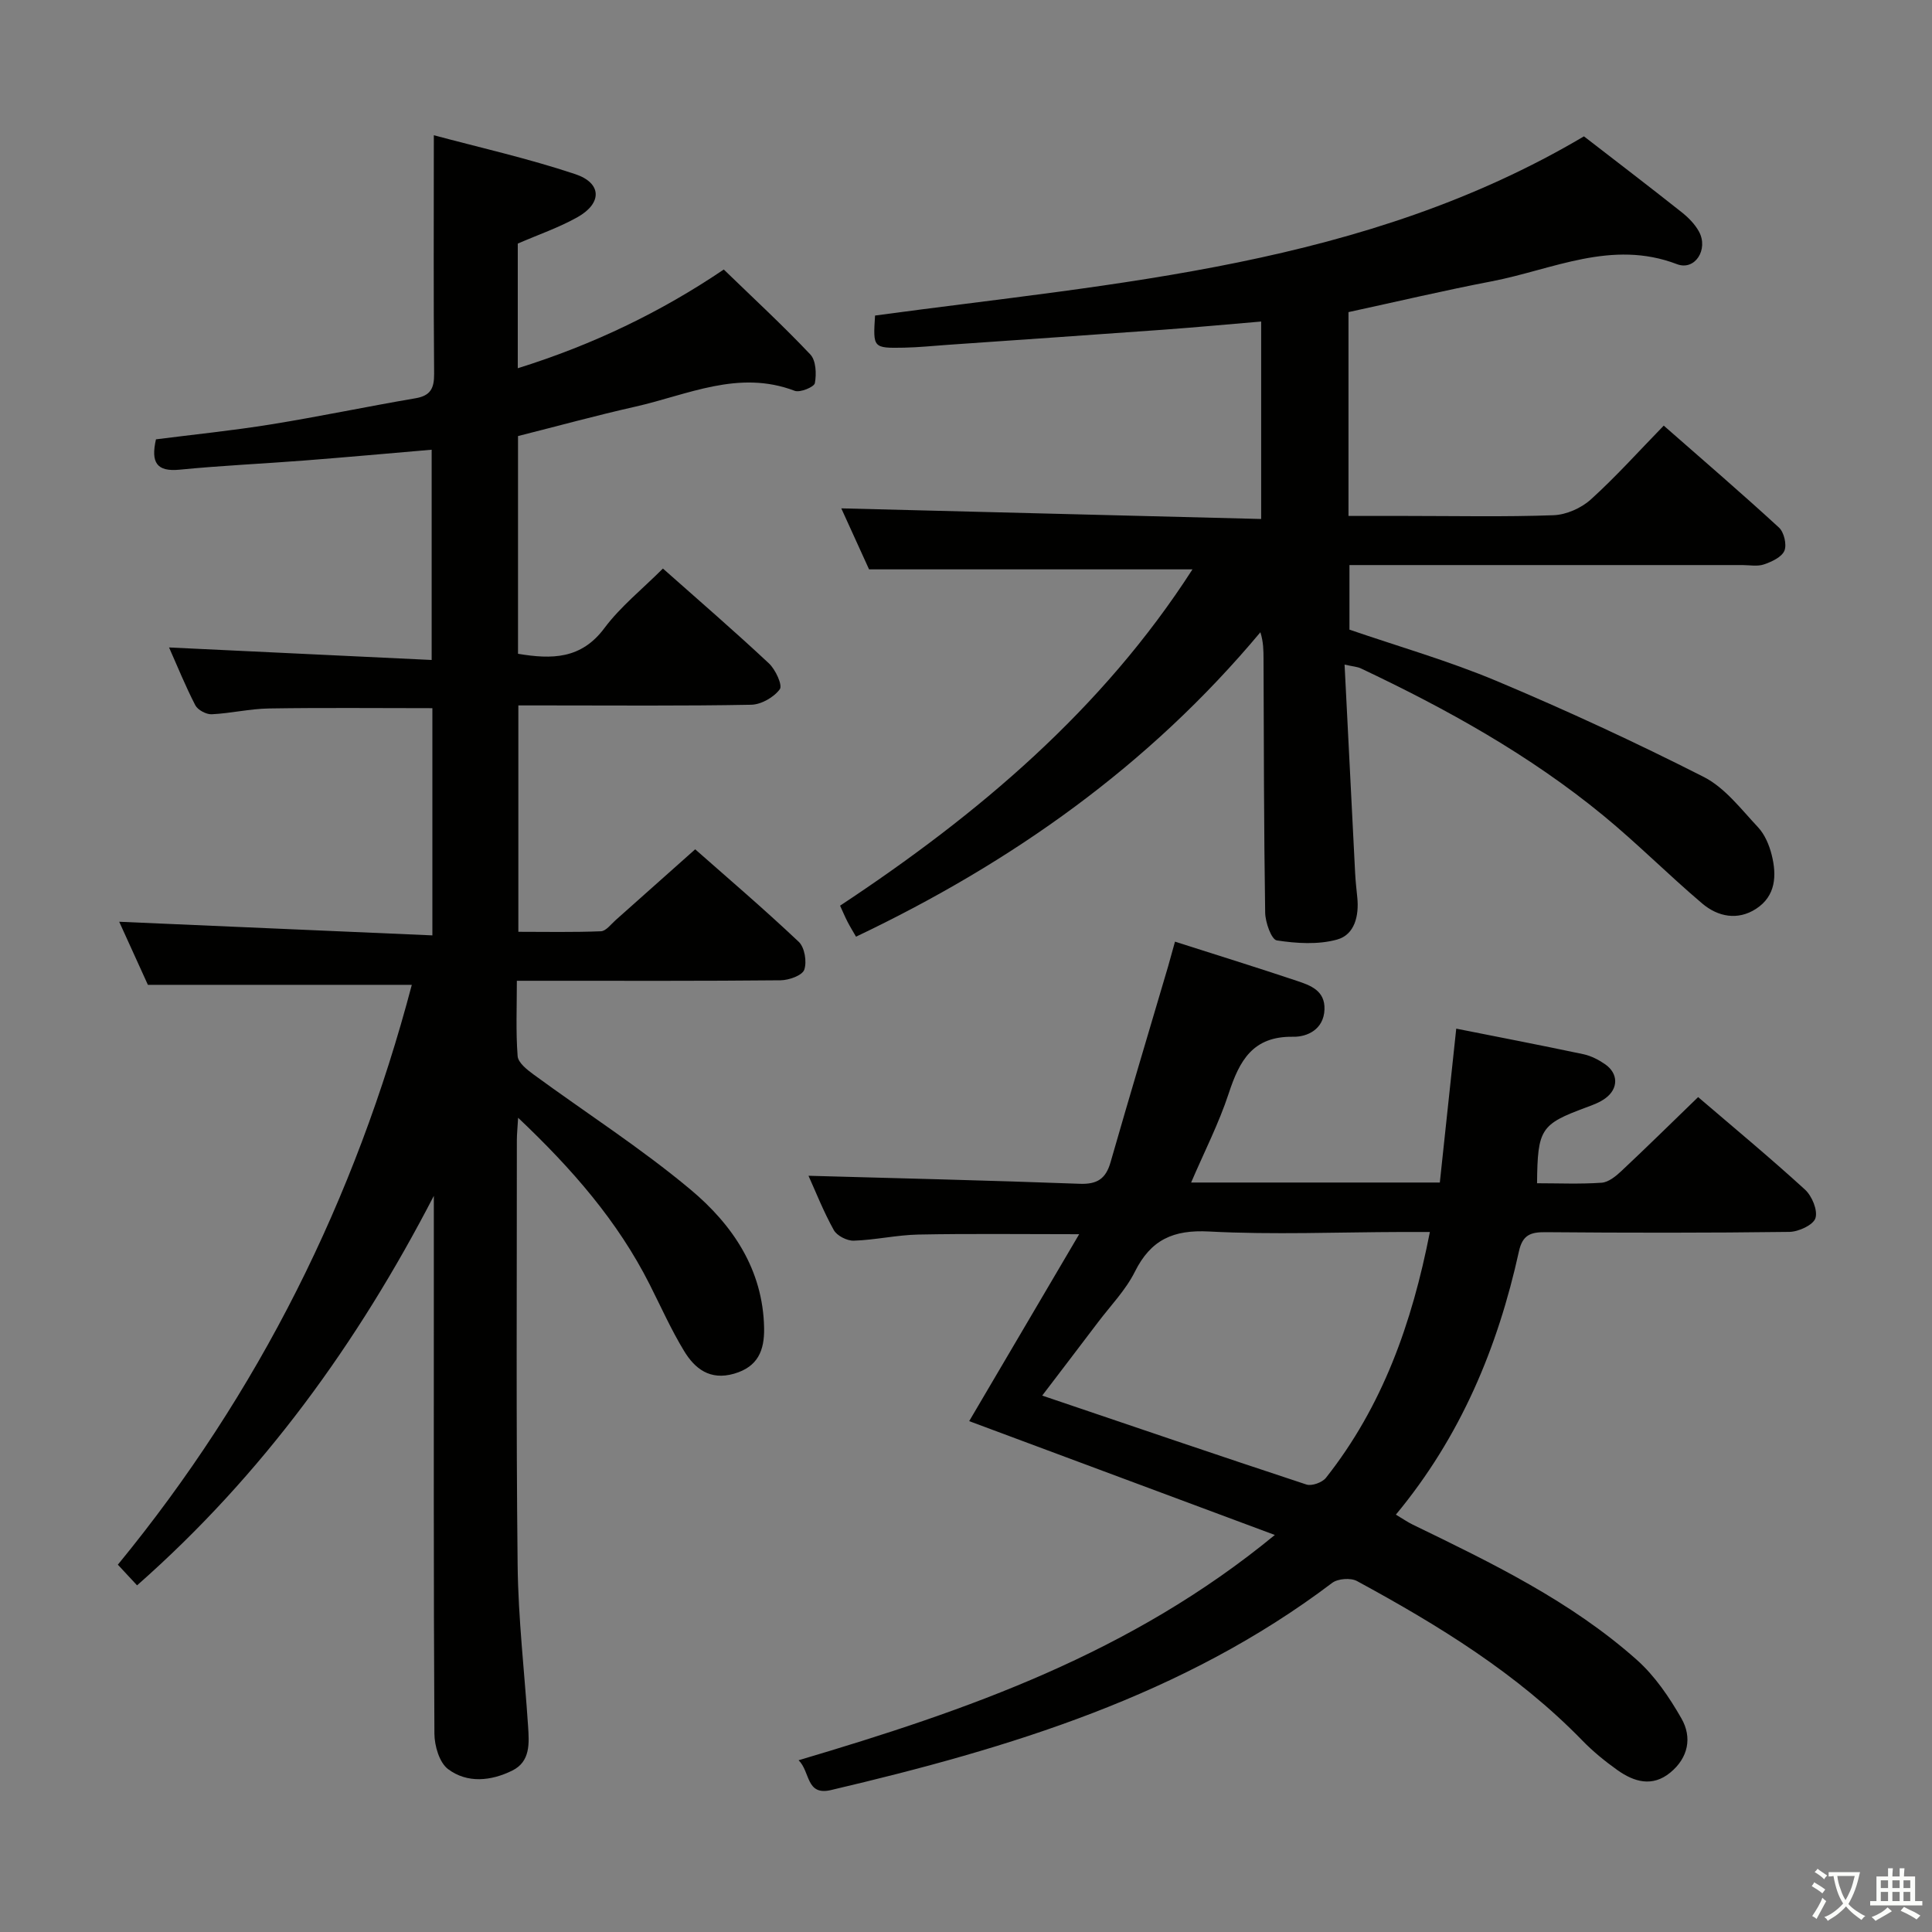 <svg enable-background="new 0 0 400 400" viewBox="0 0 400 400" xmlns="http://www.w3.org/2000/svg"><rect x="0" y="0" width="400" height="400" fill="#808080" stroke="none"/><path d="m377.9 391.2c-.2.3-.4.5-.6.8-.7-.6-1.4-1-2.2-1.5.2-.3.4-.5.5-.8.6.4 1.4.8 2.3 1.5zm-1.8 6.1c-.2-.2-.5-.4-.9-.6.4-.6.8-1.2 1.2-1.9s.7-1.3.9-1.9c.3.3.5.5.8.7-.7 1.3-1.4 2.6-2 3.7zm2.2-9c-.3.3-.5.5-.6.8-.6-.6-1.3-1.1-2-1.5.3-.3.5-.5.6-.7.6.5 1.3.9 2 1.4zm.3.2v-.9h2 4.5c-.3 1.3-.6 2.5-1 3.6s-.9 2.1-1.4 3c.4.5 1 1 1.6 1.4s1.2.8 1.9 1.1c-.3.2-.5.4-.8.8-.4-.3-1-.7-1.6-1.2s-1.2-1.1-1.6-1.6c-.5.6-1.1 1.1-1.7 1.6s-1.4.9-2.1 1.4c-.1-.3-.3-.5-.7-.8.6-.2 1.2-.5 1.9-1s1.4-1.1 2-1.8c-.5-.8-.9-1.6-1.2-2.5s-.6-2-.8-3.2c-.4.1-.7.1-1 .1zm2.5 2.7c.3 1 .7 1.7 1 2.2.3-.5.6-1.1 1-2s.6-1.9.9-3h-3.2-.4c.1.9.3 1.8.7 2.8z" fill="#fbfcfa"/><path d="m396.5 388.5v1.5 3.6h1.5v.9c-.4 0-1 0-1.7 0h-7.9c-.5 0-.9 0-1.2 0v-.9h1.3v-3.5c0-.7 0-1.2 0-1.6h2.4c0-.8 0-1.4 0-1.7h1c0 .3-.1.8-.1 1.7h1.5c0-.8 0-1.4 0-1.7h1c0 .3-.1.9-.1 1.7zm-8.2 9.2c-.2-.3-.5-.5-.8-.8.8-.3 1.4-.6 1.9-.9s1-.7 1.4-1.1c.3.3.6.5.9.8-1.6 1-2.8 1.6-3.4 2zm2.6-6.8v-1.6h-1.5v1.6zm0 2.7v-1.9h-1.5v1.9zm2.4-2.7v-1.6h-1.5v1.6zm0 2.7v-1.9h-1.5v1.9zm.2 2 .7-.8c.4.2.9.5 1.6.8s1.3.7 1.8 1c-.3.3-.5.5-.8.8-.4-.3-1.5-1-3.3-1.8zm2-4.7v-1.6h-1.4v1.6zm0 2.7v-1.9h-1.4v1.9z" fill="#fbfcfa"/><g fill="#010100"><path d="m28.38 328.23c-1.46-1.58-2.57-2.77-3.98-4.28 29.2-35.59 49.18-75.7 60.86-120.05-18.22 0-36.04 0-54.64 0-1.7-3.74-3.8-8.36-5.94-13.06 21.71.94 43.1 1.87 64.84 2.82 0-16.35 0-31.6 0-47.04-11.33 0-22.58-.12-33.82.06-3.96.06-7.9 1.01-11.87 1.2-1.13.05-2.88-.88-3.39-1.86-2.05-3.96-3.72-8.11-5.44-11.97 18 .86 35.93 1.71 54.37 2.59 0-15.02 0-29.05 0-43.53-8.87.76-17.59 1.55-26.32 2.23-8.61.67-17.25 1.05-25.84 1.9-4.78.47-6.01-1.47-4.92-6.28 7.81-1 15.87-1.81 23.84-3.1 9.99-1.61 19.9-3.7 29.88-5.4 3.14-.53 3.89-2.07 3.87-5.07-.14-16.12-.06-32.24-.06-49.39 9.39 2.52 19.5 4.79 29.27 8.05 5.55 1.85 5.6 6.03.48 8.91-3.88 2.18-8.16 3.64-12.37 5.47v25.81c15.48-4.83 29.6-11.61 42.65-20.44 6.13 5.94 12.23 11.57 17.92 17.59 1.18 1.25 1.29 4.03.94 5.93-.15.81-3.08 2.02-4.19 1.59-11.61-4.43-22.17.85-33.01 3.29-8.08 1.82-16.08 4.02-24.26 6.08v45.08c7.01 1.17 13.08 1.13 17.88-5.31 3.34-4.47 7.85-8.07 12.12-12.34 7.41 6.57 14.81 12.96 21.95 19.64 1.36 1.27 2.86 4.52 2.25 5.35-1.23 1.67-3.85 3.17-5.92 3.21-14.16.27-28.33.14-42.49.14-1.8 0-3.61 0-5.72 0v46.87c5.6 0 11.35.12 17.09-.11 1.05-.04 2.08-1.45 3.05-2.31 5.36-4.75 10.7-9.52 16.47-14.66 6.4 5.65 14.1 12.22 21.45 19.16 1.22 1.15 1.71 4.15 1.13 5.78-.43 1.19-3.18 2.16-4.91 2.18-16.16.16-32.33.1-48.49.1-1.81 0-3.61 0-6.1 0 0 5.42-.23 10.54.16 15.6.1 1.35 1.93 2.8 3.27 3.78 10.86 7.96 22.25 15.25 32.55 23.87 8.65 7.24 14.99 16.51 15.21 28.65.08 4.65-1.28 8.02-6.22 9.45-4.99 1.44-8.13-1.03-10.37-4.74-2.67-4.4-4.78-9.14-7.11-13.75-6.6-13.07-16.01-23.88-27.23-34.5-.12 2.14-.26 3.38-.26 4.63.01 29.33-.17 58.66.16 87.98.12 11.12 1.43 22.22 2.16 33.33.23 3.54.53 7.35-3.29 9.23-4.37 2.15-9.29 2.68-13.28-.32-1.8-1.36-2.8-4.81-2.82-7.31-.18-31.83-.12-63.66-.12-95.48 0-5.3 0-10.59 0-15.89-15.75 30.43-35.38 57.68-61.44 80.64z"/><path d="m279.19 64.62v42.2h11.99c10.16 0 20.34.22 30.48-.15 2.63-.1 5.72-1.47 7.69-3.25 5.17-4.67 9.85-9.9 15.11-15.3 8.24 7.23 16.17 14.04 23.86 21.11 1.05.97 1.65 3.54 1.12 4.8-.57 1.33-2.64 2.28-4.25 2.83-1.34.46-2.97.13-4.47.13-26.98 0-53.96 0-81.33 0v13.37c9.97 3.43 20.48 6.44 30.49 10.64 14.51 6.1 28.83 12.73 42.87 19.86 4.38 2.23 7.72 6.67 11.22 10.4 1.41 1.5 2.33 3.7 2.84 5.73 1.07 4.25.86 8.53-3.25 11.18-3.79 2.45-7.88 1.64-11.11-1.09-6.98-5.91-13.44-12.43-20.5-18.23-15.26-12.54-32.42-22.06-50.21-30.47-.71-.34-1.57-.38-3.36-.78.74 14.72 1.46 28.98 2.19 43.24.09 1.65.27 3.3.44 4.95.39 3.8-.53 7.73-4.19 8.74-3.91 1.08-8.39.8-12.47.17-1.11-.17-2.38-3.73-2.41-5.75-.27-17.49-.27-34.98-.34-52.47-.01-1.75 0-3.51-.65-5.58-23.1 27.64-51.49 47.7-83.72 63.03-.62-1.08-1.23-2.06-1.76-3.09s-.98-2.1-1.54-3.33c28.57-18.88 54.29-40.6 72.96-69.63-22.38 0-44.4 0-66.96 0-1.76-3.86-3.87-8.5-5.75-12.63 28.84.73 57.63 1.46 86.93 2.2 0-14.07 0-27.25 0-40.88-6.77.57-13.49 1.2-20.22 1.69-14.91 1.08-29.83 2.1-44.75 3.14-2.98.21-5.95.52-8.94.58-6.46.12-6.46.06-6.03-6.65 50.18-6.81 101.27-10.16 146.77-37.1 6.56 5.07 13.43 10.32 20.21 15.69 1.4 1.11 2.77 2.49 3.61 4.04 2 3.69-.84 8.16-4.57 6.73-13.52-5.17-25.73 1.13-38.37 3.56-9.75 1.87-19.44 4.16-29.63 6.37z"/><path d="m243.27 194.96c8.79 2.81 17.04 5.37 25.22 8.11 2.82.94 5.87 2.01 5.73 5.93-.15 4.15-3.59 5.7-6.48 5.65-8.37-.14-11.12 4.94-13.34 11.71-2.05 6.24-5.09 12.16-7.79 18.47h51.49c1.13-10.6 2.25-21.1 3.4-31.86 8.77 1.74 17.56 3.44 26.32 5.29 1.58.34 3.16 1.15 4.5 2.08 2.76 1.91 2.79 5.04.07 7.04-1.17.87-2.63 1.4-4.02 1.91-9.38 3.48-10.03 4.42-10.14 15.69 4.46 0 8.93.2 13.37-.11 1.42-.1 2.93-1.33 4.07-2.4 5.33-5 10.54-10.13 15.91-15.33 7.32 6.27 14.87 12.53 22.11 19.14 1.45 1.32 2.69 4.28 2.18 5.92-.44 1.41-3.48 2.82-5.39 2.85-16.83.22-33.66.2-50.49.06-3.11-.03-4.77.58-5.51 3.97-4.38 19.88-12.03 38.31-25.48 54.51 1.4.83 2.41 1.54 3.52 2.08 16.32 7.92 32.69 15.82 46.37 27.99 3.73 3.32 6.72 7.73 9.23 12.12 2.25 3.92 1.43 8.15-2.3 11.21-3.72 3.06-7.5 1.94-10.95-.51-2.57-1.83-5.05-3.85-7.24-6.1-13.52-13.91-29.82-23.88-46.68-33.04-1.31-.71-3.97-.51-5.15.39-30.86 23.35-66.84 34.21-103.74 42.88-5.23 1.23-4.26-3.77-6.72-6.17 34.98-10.37 68.75-22.08 98.6-46.64-21.98-8.19-42.72-15.91-63.28-23.57 7.21-12.25 14.76-25.08 22.77-38.7-11.85 0-22.57-.14-33.28.07-4.46.09-8.9 1.12-13.37 1.27-1.4.05-3.51-1.02-4.16-2.21-2.15-3.87-3.78-8.03-5.23-11.23 18.64.52 37.4.96 56.14 1.66 3.64.14 5.42-1.04 6.4-4.47 3.89-13.56 7.94-27.07 11.93-40.59.44-1.59.87-3.18 1.41-5.07zm52.77 60.11c-2.2 0-3.98 0-5.76 0-13.32.03-26.66.6-39.94-.1-7.44-.4-12.07 1.7-15.38 8.33-1.9 3.81-5.02 7.01-7.63 10.46-3.87 5.12-7.77 10.21-11.55 15.18 18.57 6.29 36.6 12.45 54.69 18.41 1.11.37 3.28-.41 4.05-1.38 11.7-14.8 17.82-31.98 21.52-50.9z"/></g></svg>